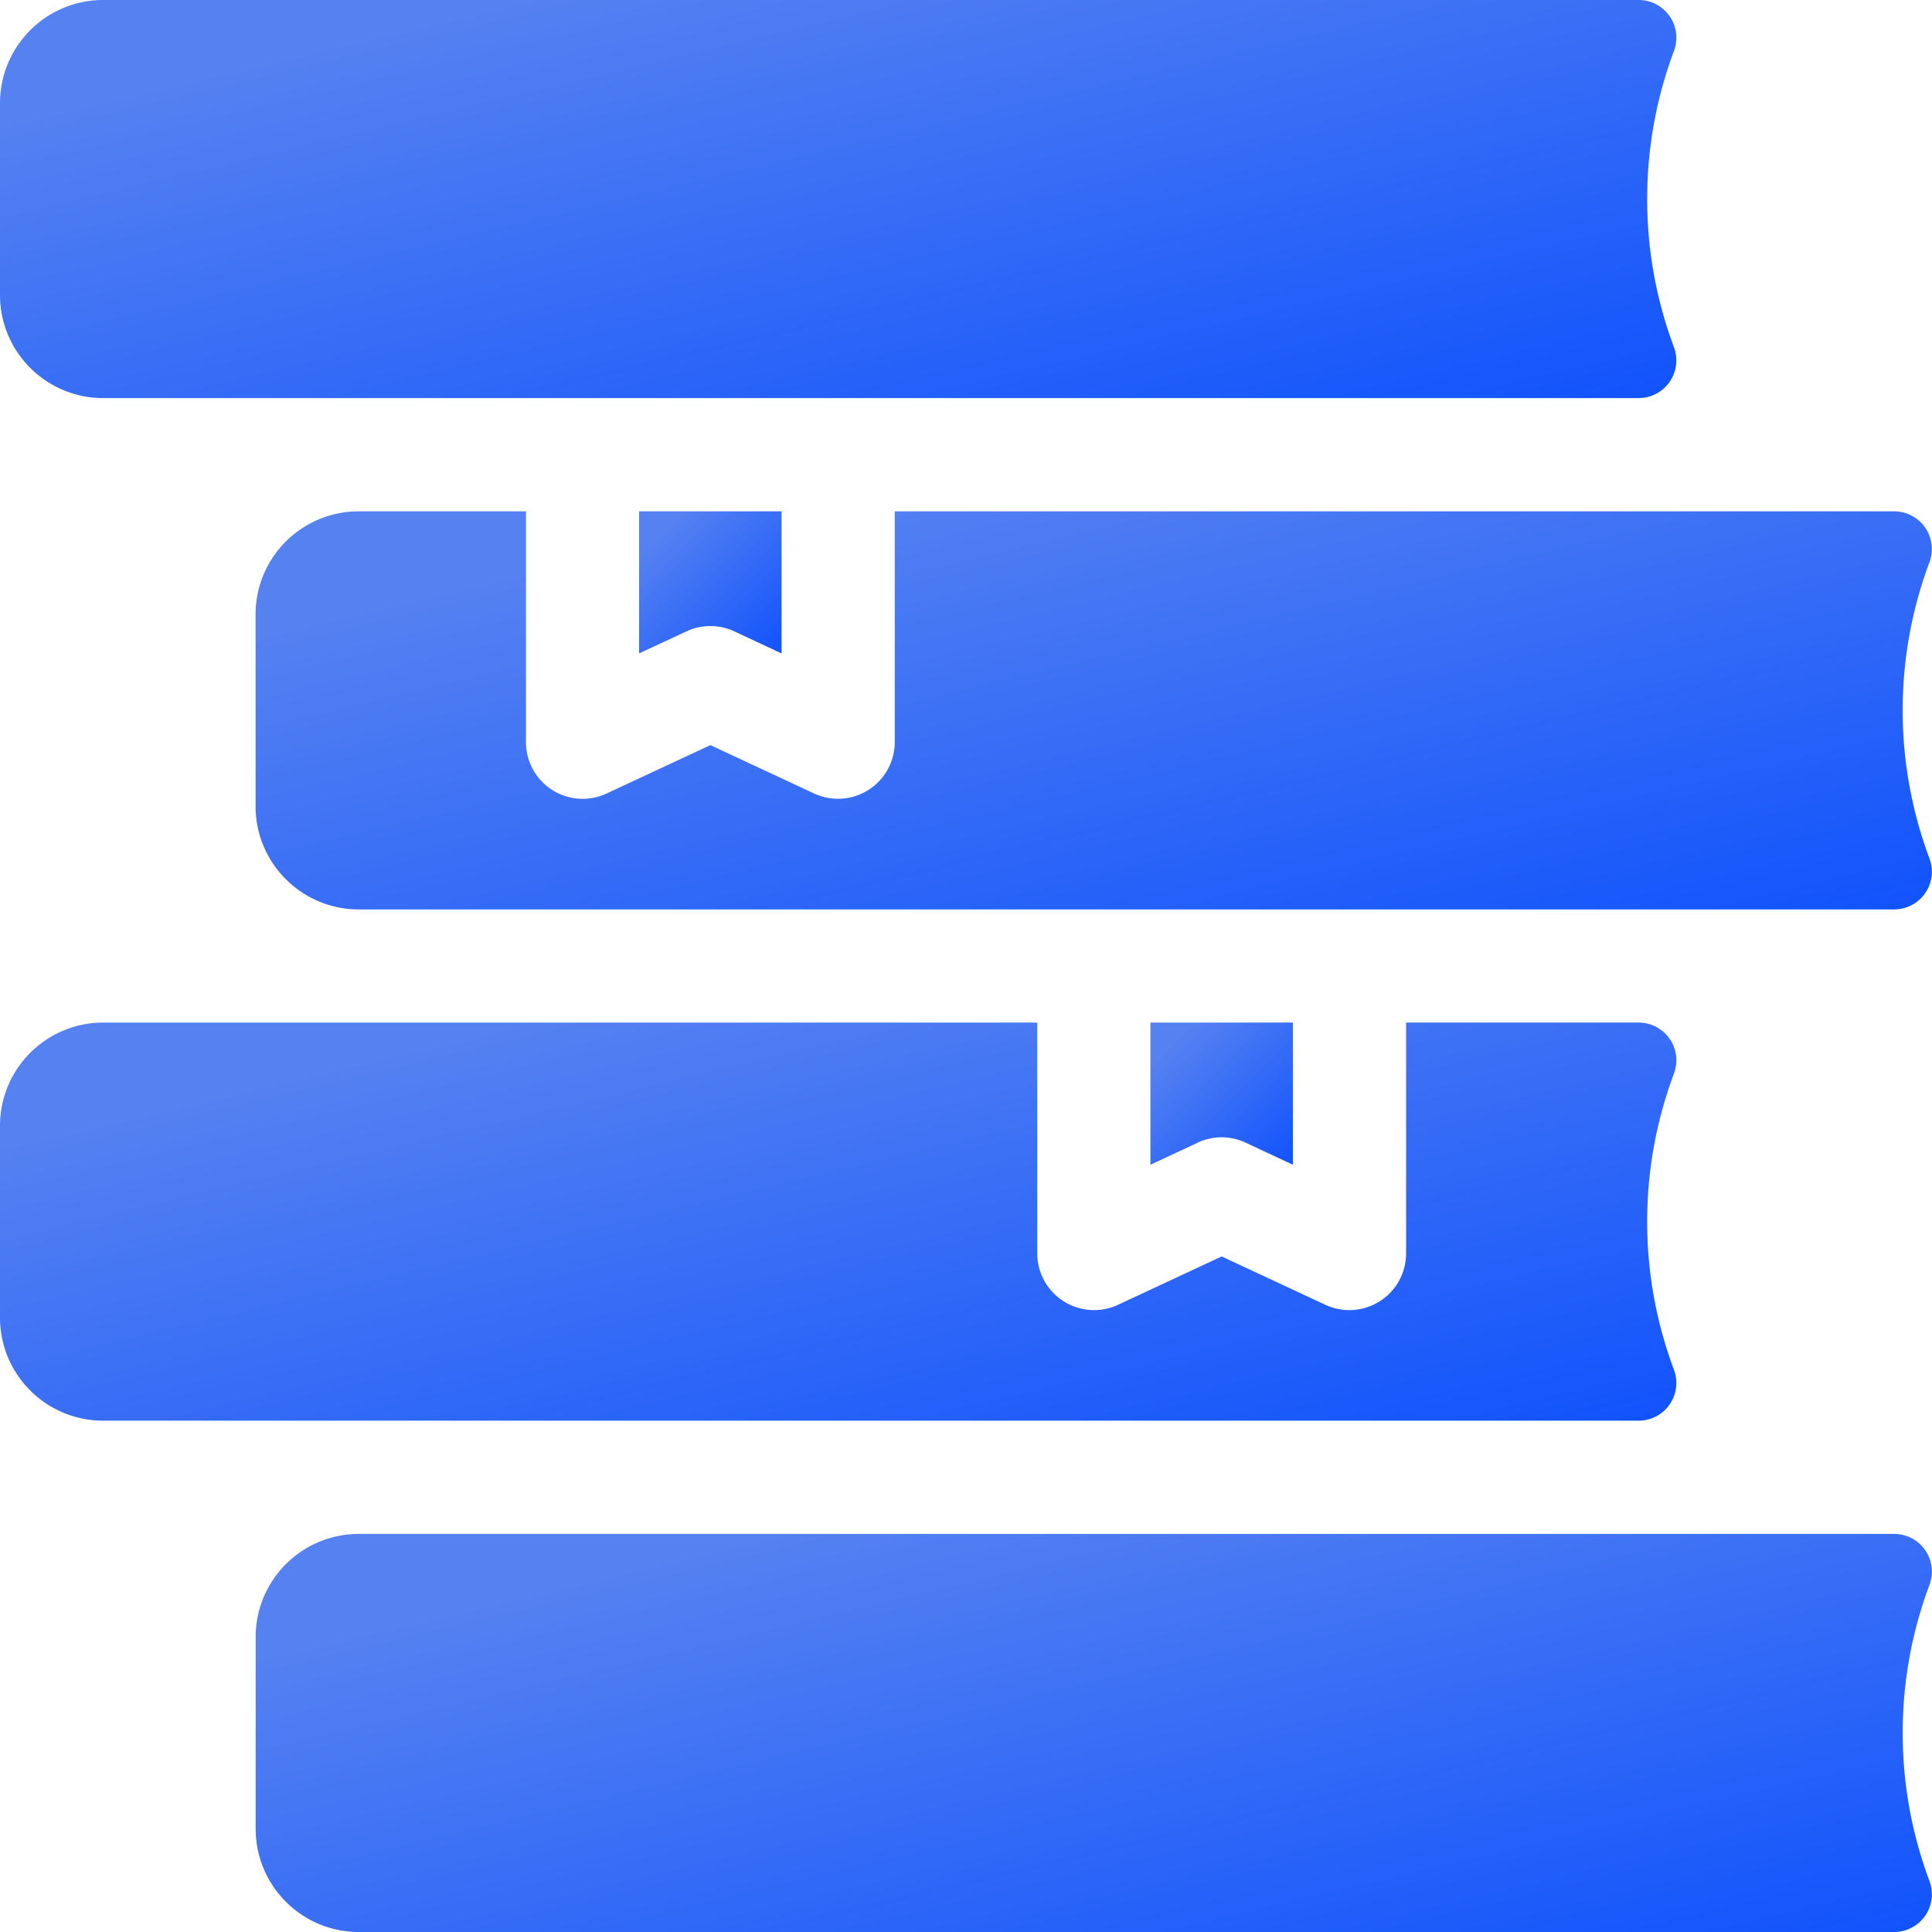 <svg width="24" height="24" fill="none" xmlns="http://www.w3.org/2000/svg"><path d="M1.282 4.945h19.073a.468.468 0 0 0 .439-.633 5.253 5.253 0 0 1 0-3.678.468.468 0 0 0-.439-.634H1.282C.574 0 0 .574 0 1.282v2.382c0 .707.574 1.281 1.282 1.281Z" fill="url(#a)"/><path d="M11.115 6.352v2.854a.705.705 0 0 1-1 .652l-1.29-.602-1.291.602a.704.704 0 0 1-1-.653V6.352H4.457c-.708 0-1.282.573-1.282 1.281v2.382c0 .708.574 1.282 1.282 1.282H23.53a.468.468 0 0 0 .438-.634 5.254 5.254 0 0 1 0-3.678.468.468 0 0 0-.438-.633H11.115Z" fill="url(#b)"/><path d="m9.122 7.843.587.274V6.352h-1.77v1.765l.588-.274a.703.703 0 0 1 .595 0Z" fill="url(#c)"/><path d="M14.878 14.194a.704.704 0 0 1 .595 0l.588.275v-1.766h-1.77v1.766l.587-.274Z" fill="url(#d)"/><path d="M23.531 19.055H4.458c-.708 0-1.282.573-1.282 1.281v2.382c0 .708.574 1.282 1.282 1.282H23.53a.468.468 0 0 0 .438-.634 5.254 5.254 0 0 1 0-3.677.468.468 0 0 0-.438-.634Z" fill="url(#e)"/><path d="M20.355 17.648a.468.468 0 0 0 .439-.633 5.253 5.253 0 0 1 0-3.678.468.468 0 0 0-.439-.634h-2.888v2.855a.705.705 0 0 1-1 .652l-1.291-.602-1.29.602a.706.706 0 0 1-1.001-.654v-2.853H1.282c-.708 0-1.282.574-1.282 1.282v2.382c0 .708.574 1.281 1.282 1.281h19.073Z" fill="url(#f)"/><defs><linearGradient id="a" x1="20.824" y1="4.945" x2="18.601" y2="-4.417" gradientUnits="userSpaceOnUse"><stop stop-color="#1153FC"/><stop offset=".844" stop-color="#5581F1"/></linearGradient><linearGradient id="b" x1="24" y1="11.297" x2="21.777" y2="1.934" gradientUnits="userSpaceOnUse"><stop stop-color="#1153FC"/><stop offset=".844" stop-color="#5581F1"/></linearGradient><linearGradient id="c" x1="9.709" y1="8.117" x2="7.943" y2="6.348" gradientUnits="userSpaceOnUse"><stop stop-color="#1153FC"/><stop offset=".844" stop-color="#5581F1"/></linearGradient><linearGradient id="d" x1="16.061" y1="14.469" x2="14.295" y2="12.699" gradientUnits="userSpaceOnUse"><stop stop-color="#1153FC"/><stop offset=".844" stop-color="#5581F1"/></linearGradient><linearGradient id="e" x1="24" y1="24" x2="21.777" y2="14.637" gradientUnits="userSpaceOnUse"><stop stop-color="#1153FC"/><stop offset=".844" stop-color="#5581F1"/></linearGradient><linearGradient id="f" x1="20.824" y1="17.648" x2="18.601" y2="8.286" gradientUnits="userSpaceOnUse"><stop stop-color="#1153FC"/><stop offset=".844" stop-color="#5581F1"/></linearGradient></defs></svg>